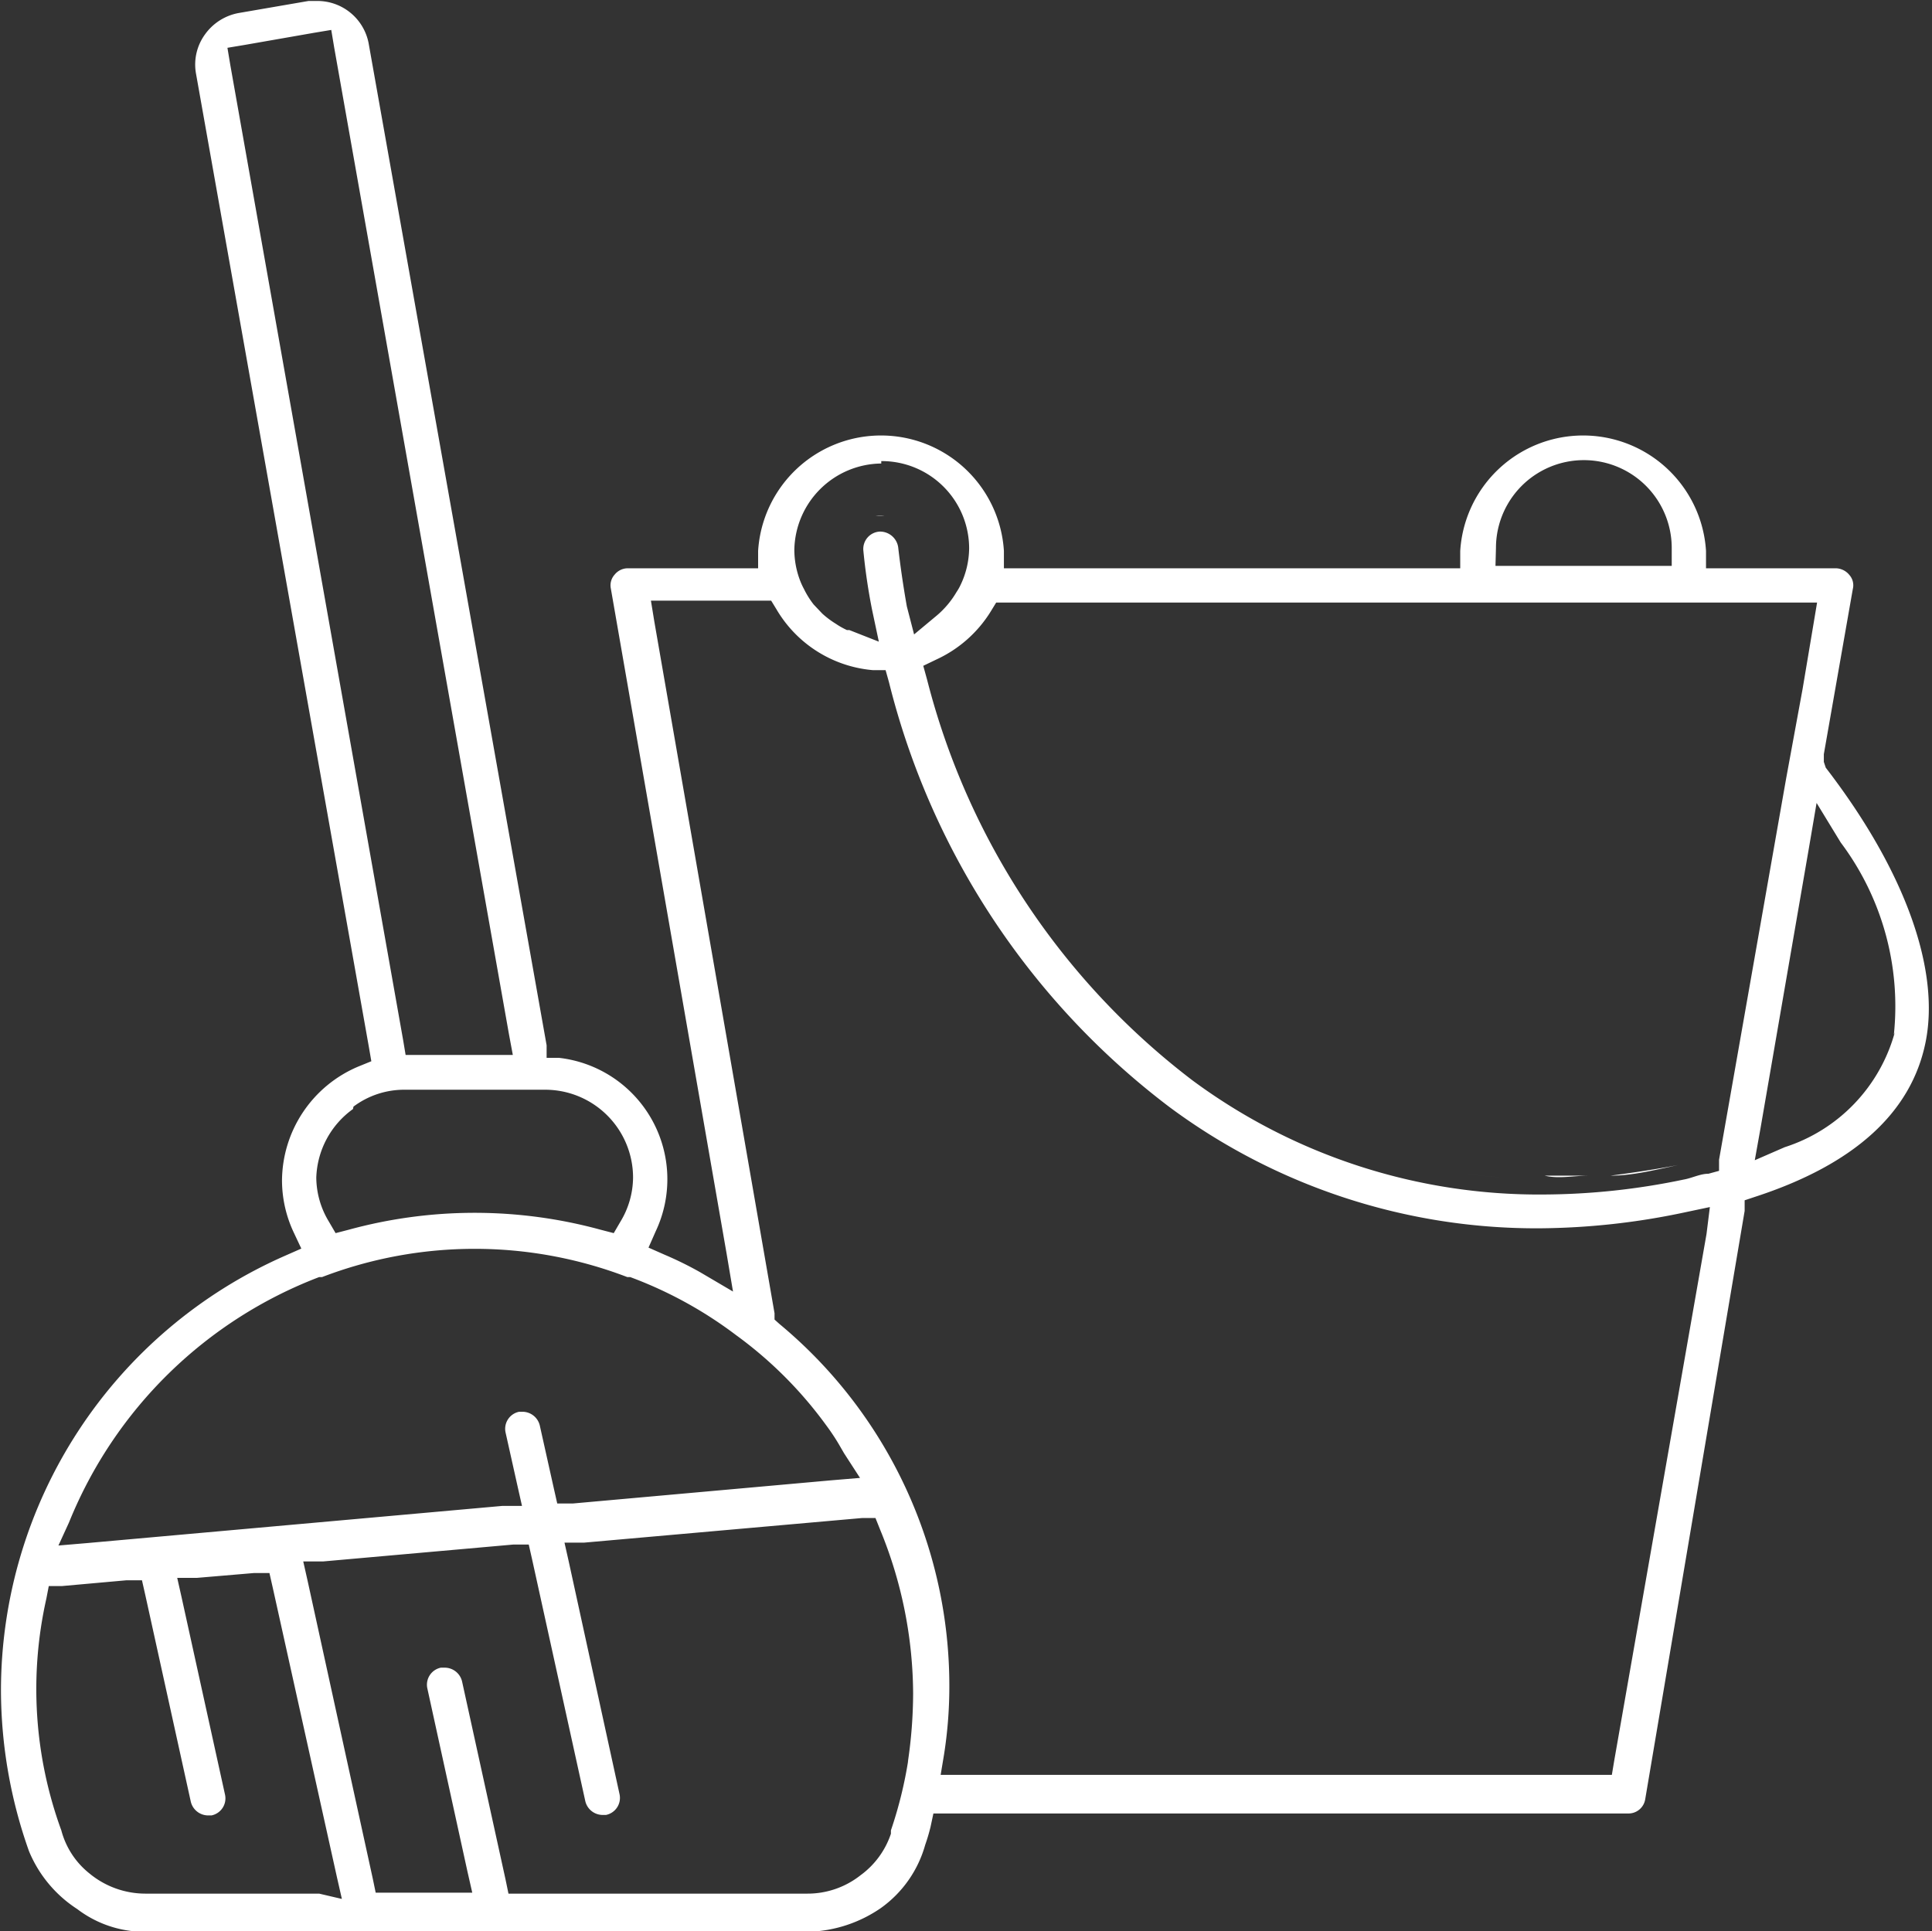 <svg fill="#fff" data-name="Слой 1" xmlns="http://www.w3.org/2000/svg" viewBox="0 0 40.01 40"><rect x="0" y="0" width="40.01" height="40" fill="#333333" stroke="none"/><title>клининг2</title><path d="M31.91 24.42zm-3.69-.57l-.13-.05zm2.03.45l-.42-.06zM18.46 10.74h-.11zm19.31 5.04v-.16l.6-3.42a.32.32 0 0 0-.07-.29.37.37 0 0 0-.28-.14h-2.69v-.36a2.55 2.55 0 0 0-5.09 0v.36h-9.45v-.36a2.55 2.55 0 0 0-5.09 0v.36H13a.35.35 0 0 0-.27.13.33.33 0 0 0-.08.29l2.4 13.79.13.77-.68-.4a7.31 7.31 0 0 0-.73-.36l-.34-.15.15-.34a2.53 2.53 0 0 0-2-3.59h-.26v-.26L7.64.93A1.08 1.08 0 0 0 6.57.02h-.18L4.94.27a1.1 1.1 0 0 0-.7.45 1.06 1.06 0 0 0-.18.81l3.58 20.16.05.29-.27.11a2.58 2.58 0 0 0-1.58 2.36 2.54 2.54 0 0 0 .24 1.07l.16.34-.34.15a9.84 9.84 0 0 0-5.88 9 10 10 0 0 0 .58 3.33 2.62 2.62 0 0 0 1 1.2 2.3 2.3 0 0 0 1.36.47h13.79a2.78 2.78 0 0 0 1.49-.49 2.4 2.4 0 0 0 .92-1.31 3.84 3.84 0 0 0 .11-.37l.06-.28h14.39a.35.35 0 0 0 .35-.29l2.06-12.19v-.22l.21-.07c2.06-.67 3.25-1.75 3.54-3.22s-.4-3.5-2.07-5.67zm-6.79-4.43a1.82 1.82 0 0 1 3.64 0v.37h-3.65zm-12.73-1.8a1.81 1.81 0 0 1 1.82 1.8 1.79 1.79 0 0 1-.18.77 1 1 0 0 1-.08.14 1.89 1.89 0 0 1-.4.48l-.48.4-.15-.58q-.11-.62-.18-1.23a.38.38 0 0 0-.38-.32.36.36 0 0 0-.34.4 12.3 12.3 0 0 0 .18 1.22l.14.66-.61-.24h-.05a1.6 1.6 0 0 1-.23-.13 1.9 1.9 0 0 1-.28-.21l-.18-.19a1.79 1.79 0 0 1-.2-.32 1.46 1.46 0 0 1-.09-.2 1.8 1.8 0 0 1-.11-.61 1.82 1.82 0 0 1 1.8-1.79zM4.77 1.35L4.71.99l.36-.06L6.5.68l.36-.06.06.36 3.62 20.44.08.43H8.4l-.05-.3zm2.55 21.57a1.75 1.75 0 0 1 1.06-.35h2.91a1.82 1.82 0 0 1 1.82 1.82 1.78 1.78 0 0 1-.26.91l-.14.24-.27-.07a9.89 9.89 0 0 0-5.22 0l-.27.07-.14-.24a1.78 1.78 0 0 1-.26-.91 1.82 1.82 0 0 1 .76-1.42zm-5.89 8.61a9.08 9.08 0 0 1 5.18-5.08h.06a8.83 8.83 0 0 1 6.32 0h.06a8.55 8.55 0 0 1 2.19 1.2 8.44 8.44 0 0 1 1.87 1.87 4.48 4.48 0 0 1 .26.39l.11.19.33.51-.6.05-5.35.48h-.32l-.07-.31-.29-1.3a.37.37 0 0 0-.35-.29h-.08a.36.36 0 0 0-.28.43l.25 1.12.09.4h-.41l-8.6.77-.59.05zm5.18 7.69h-3.6a1.82 1.82 0 0 1-1.16-.42 1.69 1.69 0 0 1-.58-.89 8.53 8.53 0 0 1-.31-4.8l.05-.26h.27l1.34-.12h.32l.07.31.94 4.27a.37.37 0 0 0 .35.29h.08a.36.36 0 0 0 .28-.43l-.9-4.09-.09-.4h.41l1.18-.1h.32l.07.31 1.33 6 .1.44zm12.2-2.77a8.65 8.65 0 0 1-.36 1.46v.07a1.75 1.75 0 0 1-.63.86 1.77 1.77 0 0 1-1.11.38h-6.18l-.06-.29-.9-4.1a.37.37 0 0 0-.36-.29h-.08a.36.36 0 0 0-.28.43l.83 3.79.1.44h-2l-.06-.29-1.35-6.17-.09-.4h.41l3.94-.35h.32l.07.31 1.1 5a.37.37 0 0 0 .35.29h.08a.36.36 0 0 0 .28-.43l-1.05-4.81-.09-.4h.41l5.76-.51h.27l.1.25a9 9 0 0 1 .68 3.39 9.81 9.81 0 0 1-.11 1.42zm16.53-10.89l-1.91 10.9-.05.3h-13.9l.07-.42a9.08 9.08 0 0 0 .11-1.4 9.74 9.74 0 0 0-3.52-7.52l-.1-.09v-.13l-2.49-14.33-.07-.43h2.49l.11.18a2.57 2.57 0 0 0 2 1.26h.26l.07.25a15.83 15.83 0 0 0 5.81 8.8 12.74 12.74 0 0 0 7.67 2.51 14.84 14.84 0 0 0 3-.33l.52-.11zm.26-1.54v.23l-.22.06c-.17 0-.34.09-.51.12a14.36 14.36 0 0 1-2.9.31 12.06 12.06 0 0 1-7.27-2.36 15.13 15.13 0 0 1-5.5-8.3l-.08-.29.27-.13a2.6 2.6 0 0 0 1.13-1l.11-.18h17l-.07.42-.23 1.37-.34 1.85zm3.64-2.64a3.46 3.46 0 0 1-2.28 2.38l-.62.27.12-.67 1-5.79.16-.94.5.82a5.65 5.65 0 0 1 1.1 3.98zM18.87 11.07l-.06-.07zm7.81 12.15l-.38-.2zm-8.07-12.41l.09.05zM32.9 24.35h.46z"/><path d="M18.13 10.69a.75.75 0 0 1 .19 0h-.13zm.83.66a.69.69 0 0 0-.09-.26.69.69 0 0 1 .09.26zm-.35-.54l-.14-.08zm.09.06a.73.73 0 0 1 .12.13.73.73 0 0 0-.12-.13zm7.59 12.15a12 12 0 0 1-1.44-.89 12 12 0 0 0 1.44.89zm3.54 1.22a11.7 11.7 0 0 1-1.61-.38 11.7 11.7 0 0 0 1.61.38zm3.52.11c.46 0 .93-.12 1.4-.22-.47.09-.94.16-1.4.22zm-1.62.06a12.38 12.38 0 0 1-1.48-.11 12.34 12.34 0 0 0 1.48.11zm1.17-.06h-.91c.29.07.6 0 .91 0zm-4.77-.55a11.59 11.59 0 0 1-1.41-.59 11.59 11.59 0 0 0 1.41.59z"/></svg>